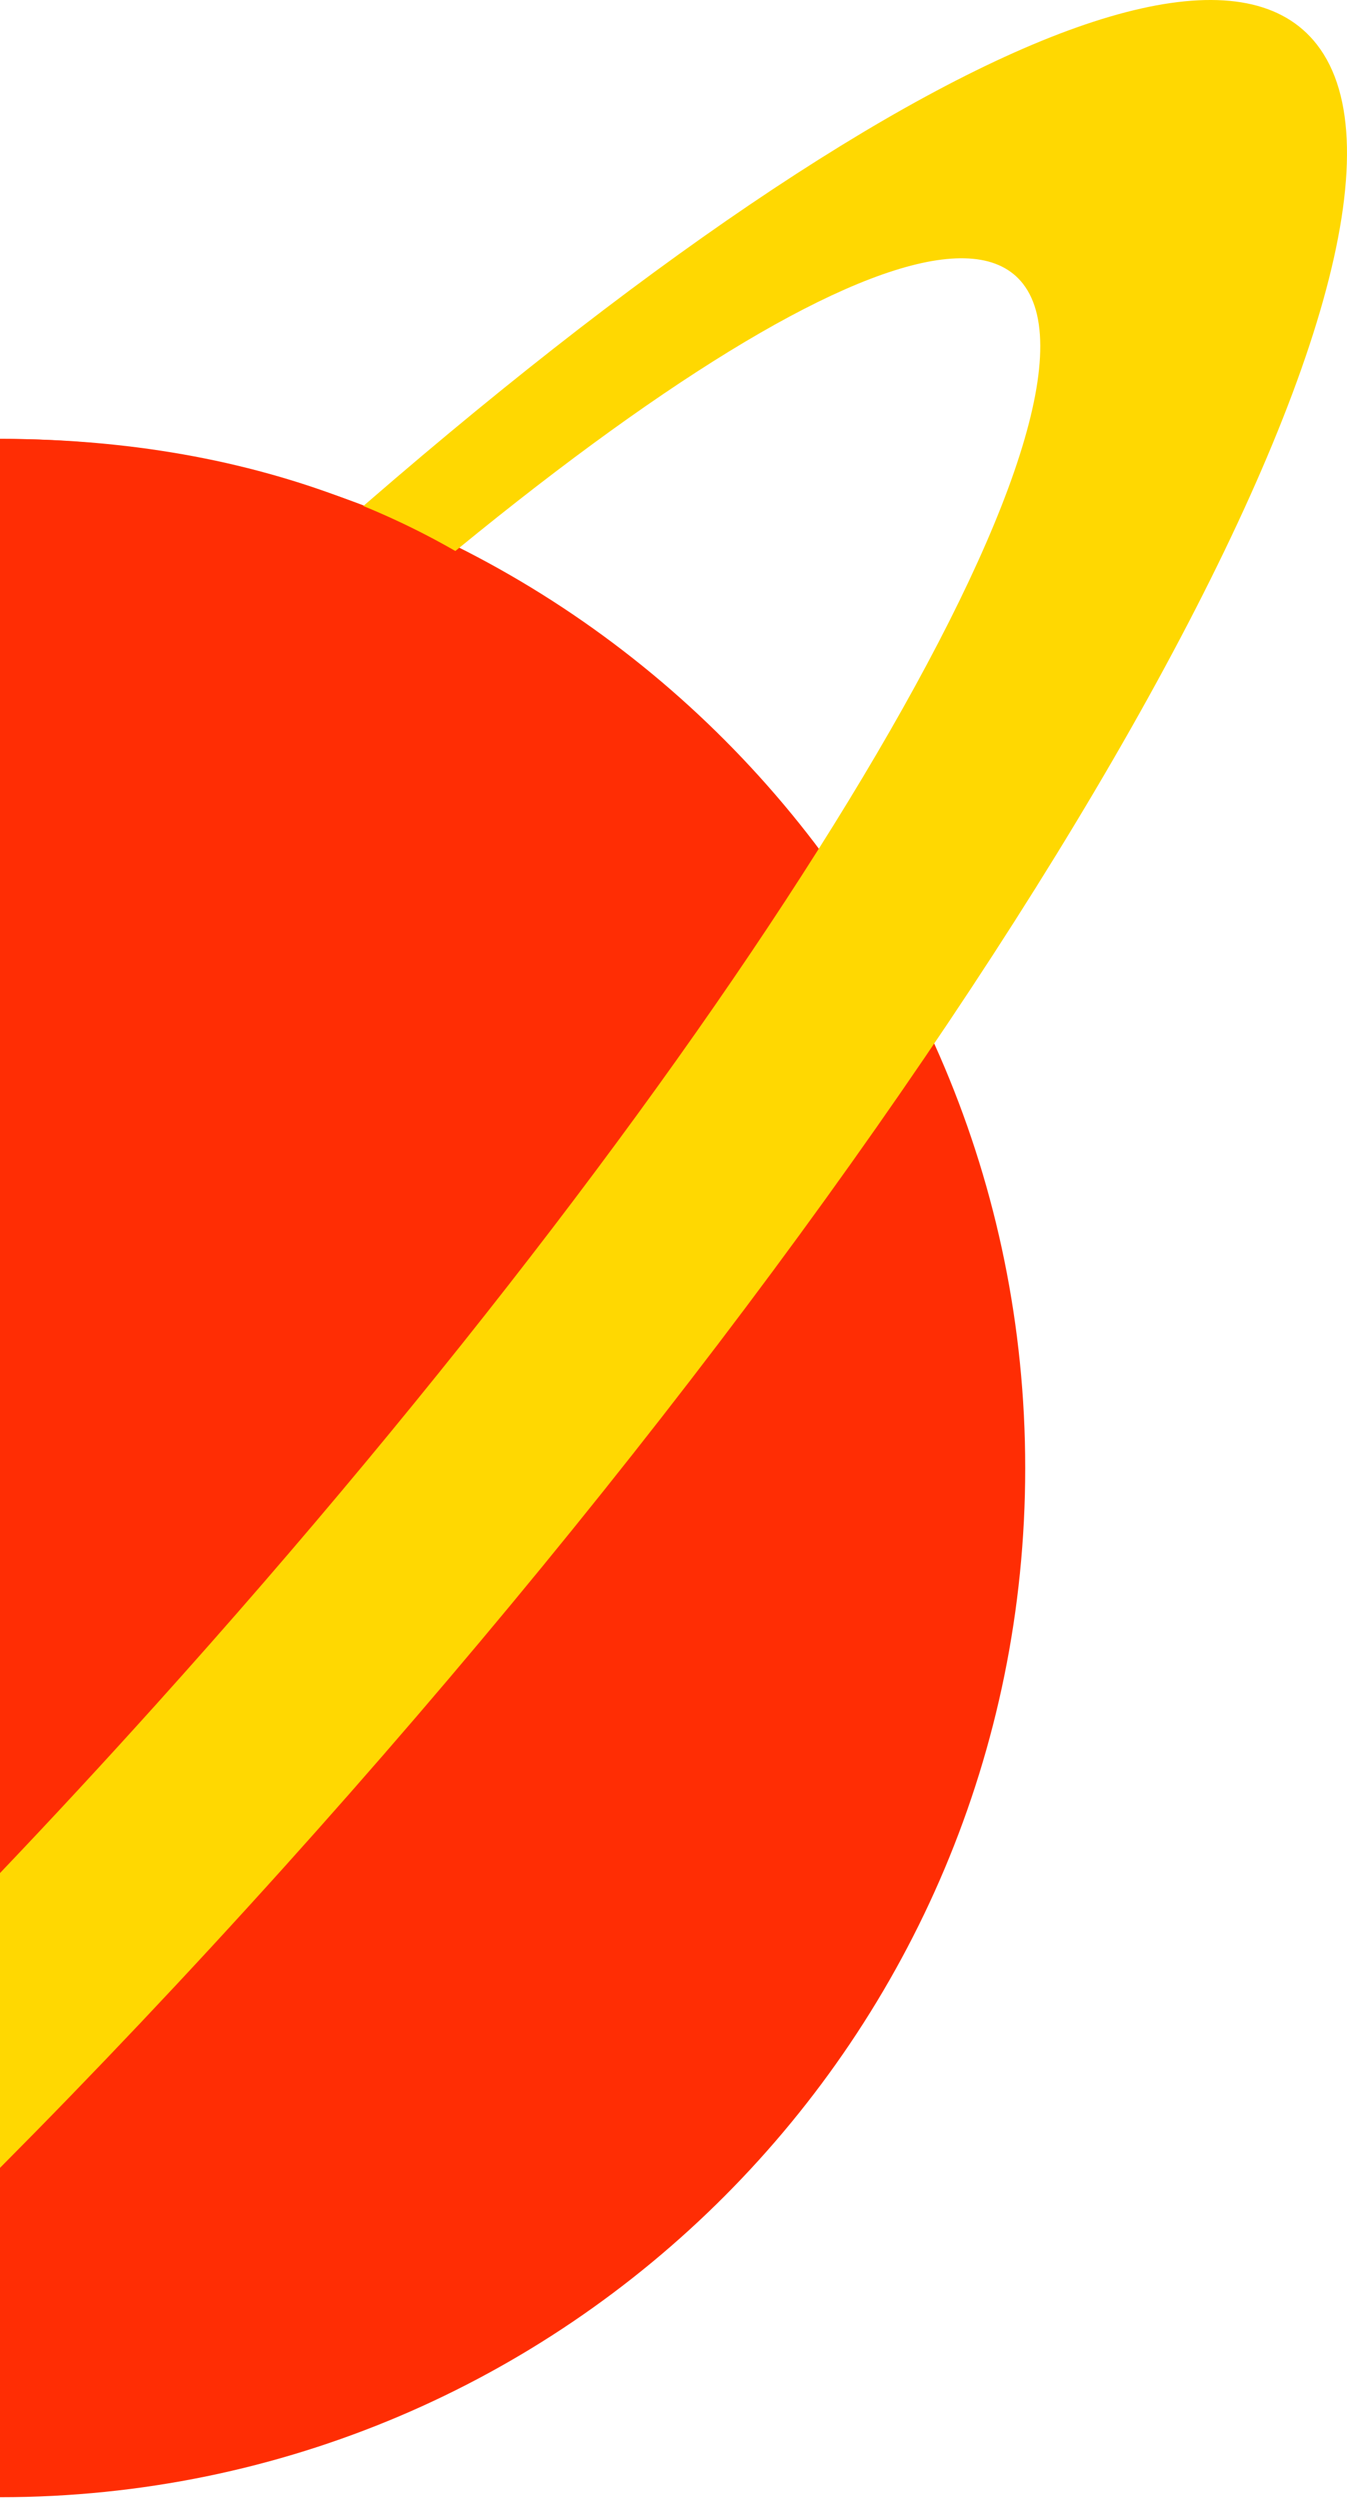 <svg width="180" height="334" viewBox="0 0 180 334" fill="none" xmlns="http://www.w3.org/2000/svg">
<path d="M137 196.135C137 120.196 75.663 58.635 -6.47631e-06 58.635L-3.05176e-05 333.635C75.663 333.635 137 272.074 137 196.135Z" fill="#FF2D04"/>
<path fill-rule="evenodd" clip-rule="evenodd" d="M-2.53206e-05 289.634C12.482 277.079 25.154 263.692 37.851 249.586C134.949 141.716 196.786 32.632 175.967 5.938C157.848 -17.293 83.093 29.54 -9.89517e-06 113.188L-1.13667e-05 130.019C66.311 62.246 124.437 22.189 136.701 37.914C150.804 55.997 98.926 140.99 20.827 227.753C13.844 235.51 6.888 243.019 -2.18775e-05 250.249L-2.53206e-05 289.634Z" fill="#FFD801"/>
<path d="M86.5 102.635C99 113.636 75.663 58.635 0 58.635L0 158.635C75.663 158.635 80 125.635 86.5 102.635Z" fill="#FF2D04"/>
</svg>

